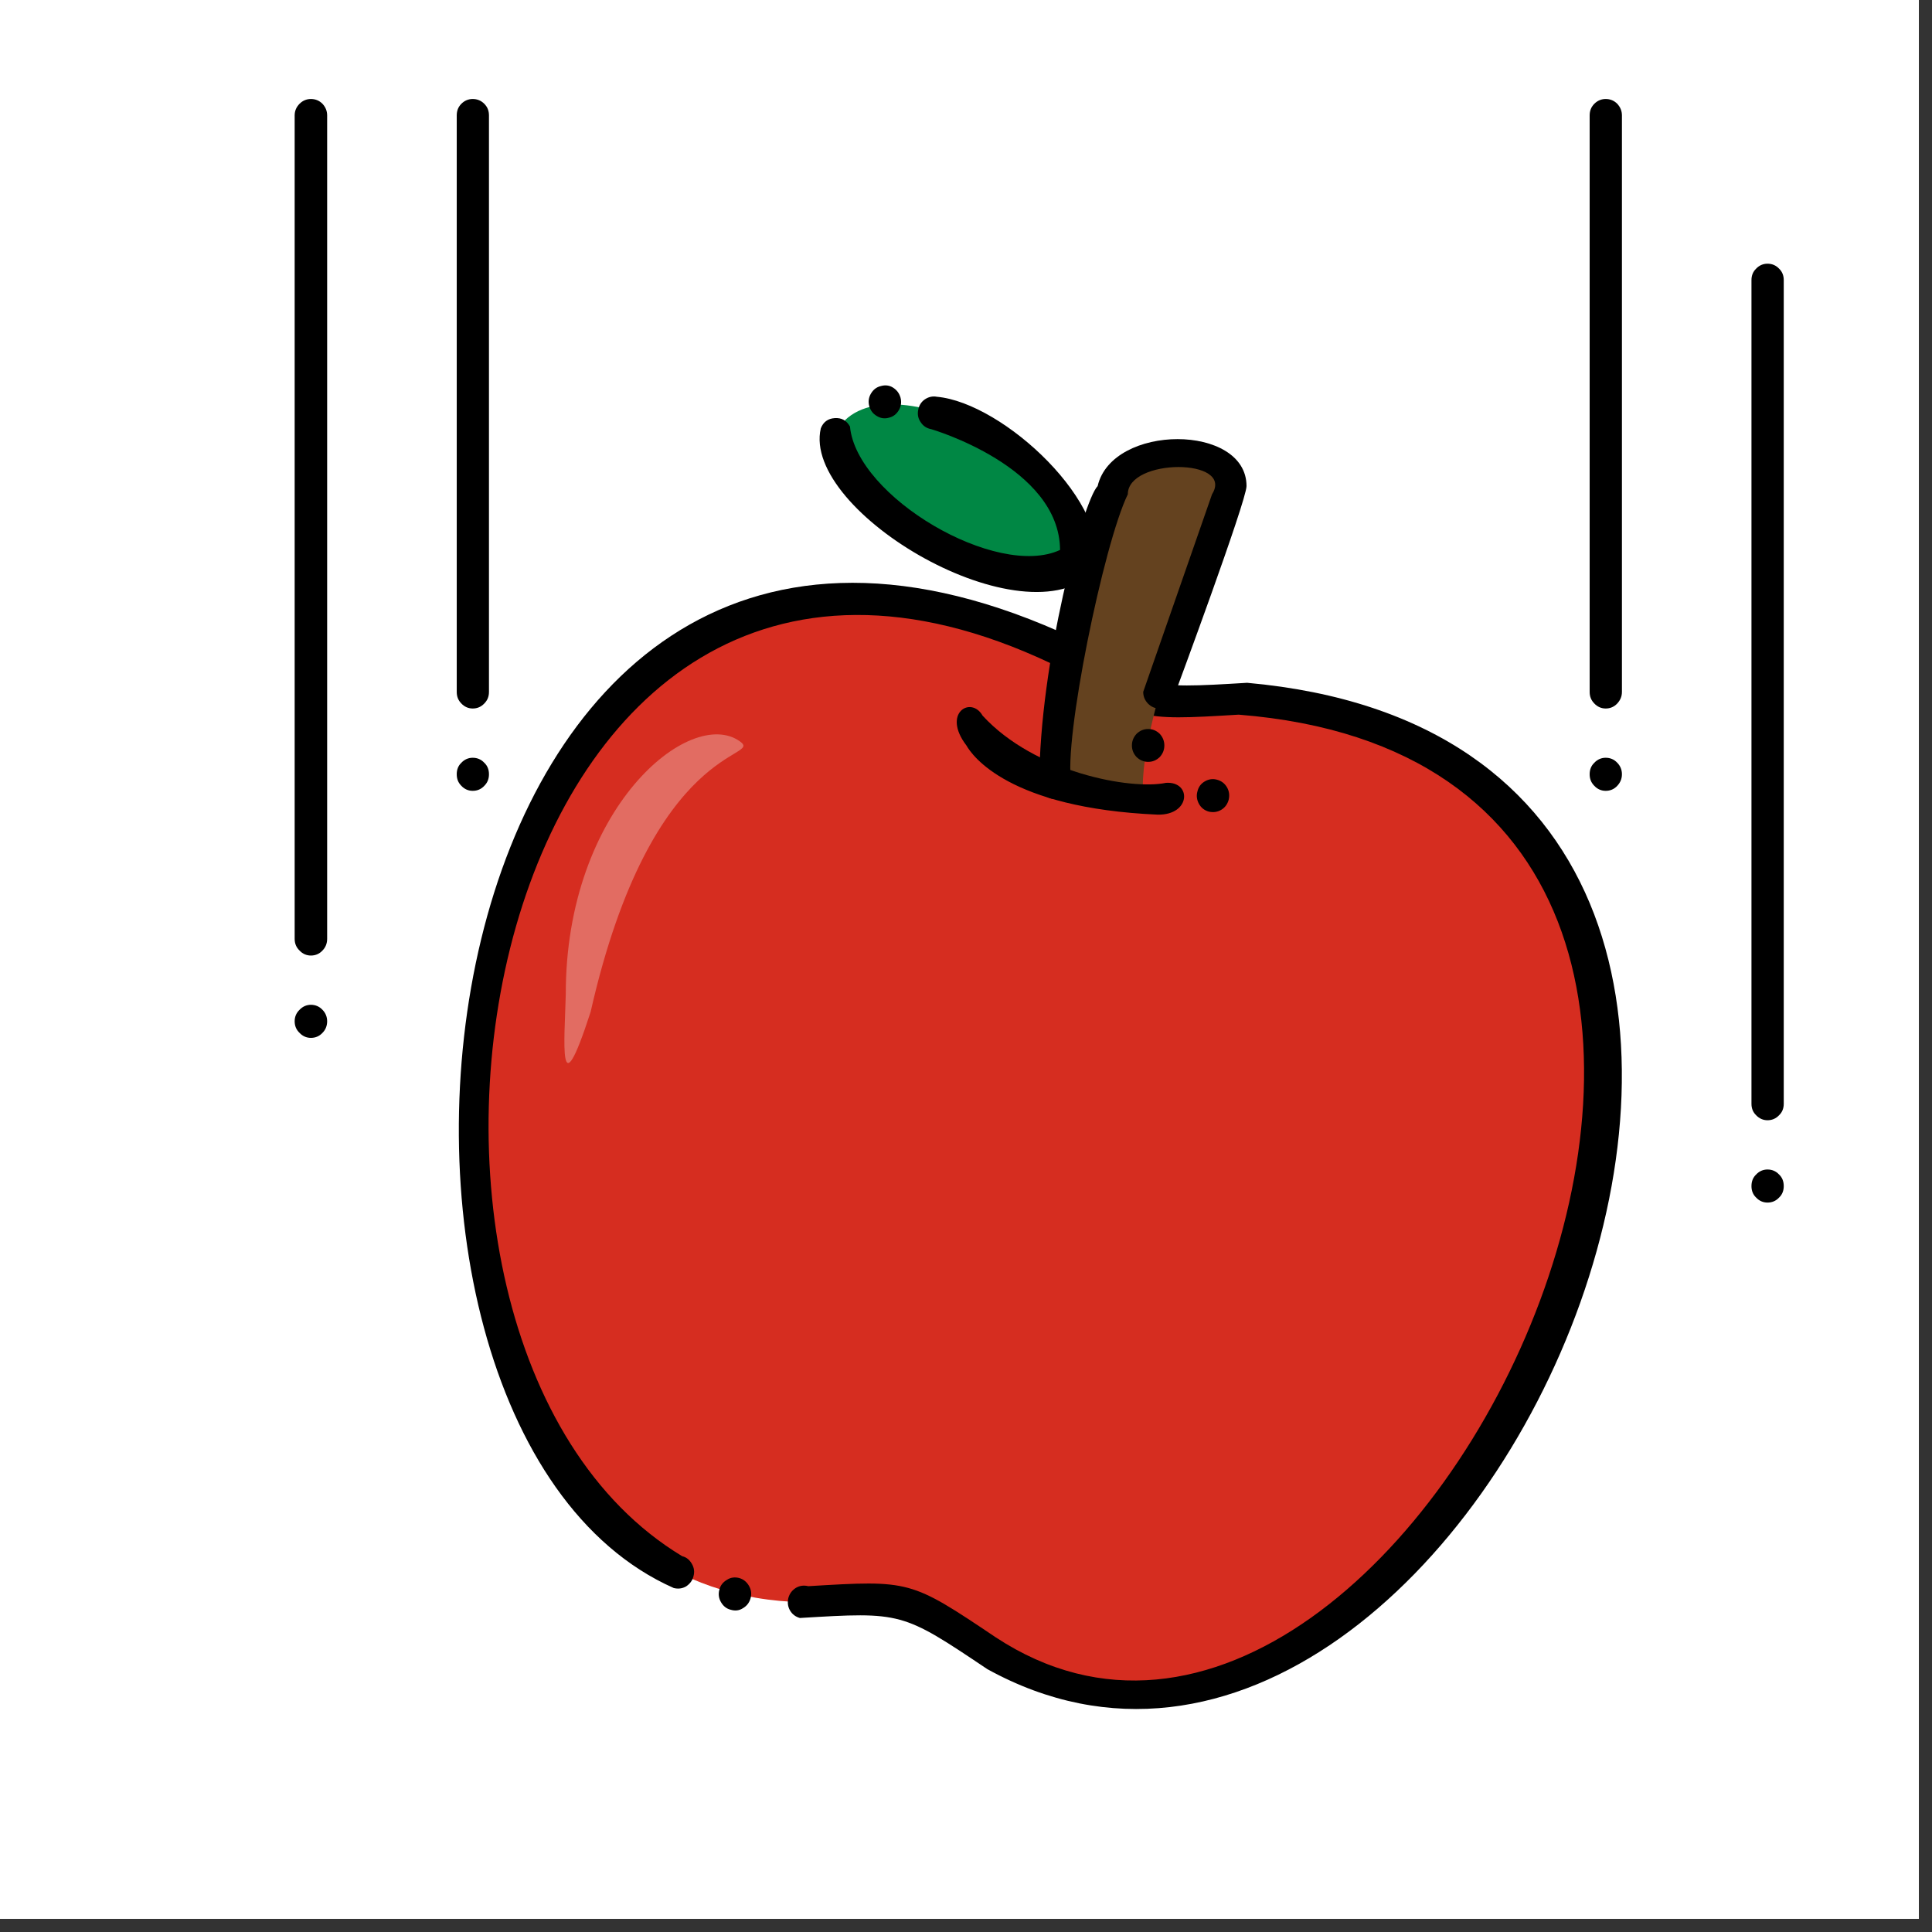 <svg xmlns="http://www.w3.org/2000/svg" xmlns:xlink="http://www.w3.org/1999/xlink" width="49" zoomAndPan="magnify" viewBox="0 0 36.75 36.75" height="49" preserveAspectRatio="xMidYMid meet" version="1.0"><rect x="0" y="0" width="36.75" height="36.75" fill="#333333" stroke="none"/><defs><clipPath id="1fb28b59a0"><path d="M 0 0 L 36.5 0 L 36.5 36.5 L 0 36.5 Z M 0 0 " clip-rule="nonzero"/></clipPath><clipPath id="4e431aa3e4"><path d="M 14.277 16.438 L 25.258 16.438 L 25.258 27.418 L 14.277 27.418 Z M 14.277 16.438 " clip-rule="nonzero"/></clipPath><clipPath id="c1c8fdbb83"><path d="M 5.137 1.883 L 7 1.883 L 7 20 L 5.137 20 Z M 5.137 1.883 " clip-rule="nonzero"/></clipPath><clipPath id="66215506f1"><path d="M 8 1.883 L 10 1.883 L 10 16 L 8 16 Z M 8 1.883 " clip-rule="nonzero"/></clipPath><clipPath id="7fd98d06b2"><path d="M 30 1.883 L 31 1.883 L 31 16 L 30 16 Z M 30 1.883 " clip-rule="nonzero"/></clipPath></defs><g clip-path="url(#1fb28b59a0)"><path fill="#ffffff" d="M 0 0 L 36.5 0 L 36.5 36.5 L 0 36.5 Z M 0 0 " fill-opacity="1" fill-rule="nonzero"/><path fill="#ffffff" d="M 0 0 L 36.5 0 L 36.5 36.5 L 0 36.5 Z M 0 0 " fill-opacity="1" fill-rule="nonzero"/></g><g clip-path="url(#4e431aa3e4)"><path fill="#fccd60" d="M 14.277 16.438 L 25.258 16.438 L 25.258 27.418 L 14.277 27.418 Z M 14.277 16.438 " fill-opacity="1" fill-rule="nonzero"/></g><path fill="#d62d20" d="M 15.293 30.477 C 17.238 30.355 17.238 30.355 18.863 31.449 C 27.742 36.465 37.363 14.438 23.645 13.289 C 21.699 13.41 21.699 13.41 20.074 12.316 C 7.629 6.328 5.141 30.301 15.293 30.477 " fill-opacity="1" fill-rule="evenodd"/><path fill="#ffffff" d="M 14.074 14.102 C 13.129 13.426 10.758 15.371 10.762 18.914 C 10.742 19.762 10.605 21.191 11.234 19.25 C 12.41 14.062 14.547 14.438 14.074 14.102 " fill-opacity="0.3" fill-rule="nonzero"/><path fill="#000000" d="M 15.215 30.777 C 17.156 30.66 17.156 30.66 18.781 31.75 C 28.105 36.891 37.891 14.258 23.723 12.988 C 21.781 13.105 21.781 13.105 20.156 12.016 C 7.738 6.52 5.68 27.043 12.816 30.207 C 12.898 30.227 12.977 30.219 13.051 30.176 C 13.121 30.129 13.172 30.066 13.191 29.984 C 13.215 29.898 13.203 29.82 13.16 29.746 C 13.117 29.672 13.059 29.621 12.977 29.602 C 6.098 25.453 9.086 7.457 19.996 12.621 C 21.621 13.711 21.621 13.711 23.562 13.594 C 36.988 14.66 26.957 36.414 18.941 31.145 C 17.316 30.055 17.316 30.055 15.375 30.172 C 15.293 30.152 15.215 30.16 15.141 30.203 C 15.066 30.25 15.02 30.312 14.996 30.395 C 14.977 30.477 14.984 30.559 15.027 30.633 C 15.07 30.707 15.133 30.754 15.215 30.777 Z M 14.059 30.016 C 14.141 30.039 14.203 30.09 14.246 30.164 C 14.289 30.238 14.301 30.316 14.277 30.402 C 14.254 30.484 14.207 30.547 14.133 30.59 C 14.062 30.637 13.984 30.645 13.902 30.621 C 13.82 30.602 13.758 30.551 13.715 30.477 C 13.672 30.402 13.66 30.324 13.684 30.238 C 13.703 30.156 13.754 30.094 13.828 30.051 C 13.898 30.004 13.977 29.996 14.059 30.016 " fill-opacity="1" fill-rule="evenodd"/><g clip-path="url(#c1c8fdbb83)"><path fill="#000000" d="M 5.605 2.195 C 5.605 2.109 5.637 2.035 5.699 1.973 C 5.758 1.914 5.832 1.883 5.914 1.883 C 6 1.883 6.074 1.914 6.133 1.973 C 6.191 2.035 6.223 2.109 6.223 2.195 L 6.223 17.859 C 6.223 17.949 6.191 18.023 6.133 18.082 C 6.074 18.145 6 18.176 5.914 18.176 C 5.832 18.176 5.758 18.145 5.699 18.082 C 5.637 18.023 5.605 17.949 5.605 17.859 Z M 5.605 19.426 C 5.605 19.34 5.637 19.266 5.699 19.207 C 5.758 19.145 5.832 19.113 5.914 19.113 C 6 19.113 6.074 19.145 6.133 19.207 C 6.191 19.266 6.223 19.34 6.223 19.426 C 6.223 19.516 6.191 19.59 6.133 19.648 C 6.074 19.711 6 19.742 5.914 19.742 C 5.832 19.742 5.758 19.711 5.699 19.648 C 5.637 19.59 5.605 19.516 5.605 19.426 " fill-opacity="1" fill-rule="nonzero"/></g><g clip-path="url(#66215506f1)"><path fill="#000000" d="M 8.688 2.195 C 8.688 2.109 8.715 2.035 8.777 1.973 C 8.836 1.914 8.91 1.883 8.992 1.883 C 9.078 1.883 9.152 1.914 9.211 1.973 C 9.273 2.035 9.301 2.109 9.301 2.195 L 9.301 13.16 C 9.301 13.25 9.273 13.32 9.211 13.383 C 9.152 13.445 9.078 13.477 8.992 13.477 C 8.91 13.477 8.836 13.445 8.777 13.383 C 8.715 13.32 8.688 13.25 8.688 13.16 Z M 8.688 14.727 C 8.688 14.641 8.715 14.566 8.777 14.508 C 8.836 14.445 8.91 14.414 8.992 14.414 C 9.078 14.414 9.152 14.445 9.211 14.508 C 9.273 14.566 9.301 14.641 9.301 14.727 C 9.301 14.816 9.273 14.887 9.211 14.949 C 9.152 15.012 9.078 15.043 8.992 15.043 C 8.91 15.043 8.836 15.012 8.777 14.949 C 8.715 14.887 8.688 14.816 8.688 14.727 " fill-opacity="1" fill-rule="nonzero"/></g><path fill="#000000" d="M 33.316 5.328 C 33.316 5.242 33.344 5.168 33.406 5.109 C 33.465 5.047 33.539 5.016 33.621 5.016 C 33.707 5.016 33.781 5.047 33.84 5.109 C 33.902 5.168 33.93 5.242 33.93 5.328 L 33.93 20.996 C 33.93 21.082 33.902 21.156 33.84 21.215 C 33.781 21.277 33.707 21.309 33.621 21.309 C 33.539 21.309 33.465 21.277 33.406 21.215 C 33.344 21.156 33.316 21.082 33.316 20.996 Z M 33.316 22.562 C 33.316 22.473 33.344 22.398 33.406 22.34 C 33.465 22.277 33.539 22.246 33.621 22.246 C 33.707 22.246 33.781 22.277 33.84 22.34 C 33.902 22.398 33.93 22.473 33.93 22.562 C 33.93 22.648 33.902 22.723 33.84 22.781 C 33.781 22.844 33.707 22.875 33.621 22.875 C 33.539 22.875 33.465 22.844 33.406 22.781 C 33.344 22.723 33.316 22.648 33.316 22.562 " fill-opacity="1" fill-rule="nonzero"/><g clip-path="url(#7fd98d06b2)"><path fill="#000000" d="M 30.238 2.195 C 30.238 2.109 30.266 2.035 30.328 1.973 C 30.387 1.914 30.461 1.883 30.543 1.883 C 30.629 1.883 30.703 1.914 30.762 1.973 C 30.82 2.035 30.852 2.109 30.852 2.195 L 30.852 13.16 C 30.852 13.25 30.82 13.32 30.762 13.383 C 30.703 13.445 30.629 13.477 30.543 13.477 C 30.461 13.477 30.387 13.445 30.328 13.383 C 30.266 13.32 30.238 13.25 30.238 13.16 Z M 30.238 14.727 C 30.238 14.641 30.266 14.566 30.328 14.508 C 30.387 14.445 30.461 14.414 30.543 14.414 C 30.629 14.414 30.703 14.445 30.762 14.508 C 30.82 14.566 30.852 14.641 30.852 14.727 C 30.852 14.816 30.82 14.887 30.762 14.949 C 30.703 15.012 30.629 15.043 30.543 15.043 C 30.461 15.043 30.387 15.012 30.328 14.949 C 30.266 14.887 30.238 14.816 30.238 14.727 " fill-opacity="1" fill-rule="nonzero"/></g><path fill="#64421f" d="M 20.078 14.965 C 20.078 12.707 20.906 9.605 21.184 9.324 C 21.461 8.477 23.402 8.477 23.402 9.324 C 23.402 9.605 21.738 13.27 21.738 14.965 " fill-opacity="1" fill-rule="evenodd"/><path fill="#000000" d="M 19.77 14.887 C 19.77 12.629 20.602 9.527 20.879 9.246 C 21.156 8.055 23.711 8.055 23.711 9.246 C 23.711 9.527 22.363 13.16 22.363 13.16 C 22.363 13.25 22.332 13.32 22.273 13.383 C 22.211 13.445 22.141 13.477 22.055 13.477 C 21.969 13.477 21.898 13.445 21.836 13.383 C 21.777 13.32 21.746 13.25 21.746 13.16 C 21.746 13.16 21.746 13.16 23.055 9.402 C 23.488 8.711 21.453 8.711 21.453 9.402 C 20.992 10.344 20.223 14.102 20.379 14.887 C 20.379 14.973 20.348 15.047 20.285 15.105 C 20.227 15.168 20.152 15.199 20.07 15.199 C 19.984 15.199 19.91 15.168 19.852 15.105 C 19.793 15.047 19.762 14.973 19.762 14.887 M 21.84 13.867 C 21.926 13.867 21.996 13.898 22.059 13.957 C 22.117 14.02 22.148 14.094 22.148 14.18 C 22.148 14.266 22.117 14.34 22.059 14.402 C 21.996 14.461 21.926 14.492 21.84 14.492 C 21.754 14.492 21.684 14.461 21.621 14.402 C 21.562 14.34 21.531 14.266 21.531 14.18 C 21.531 14.094 21.562 14.02 21.621 13.957 C 21.684 13.898 21.754 13.867 21.84 13.867 " fill-opacity="1" fill-rule="evenodd"/><path fill="#000000" d="M 18.383 14.18 C 18.492 14.371 19.184 15.371 22.02 15.496 C 22.656 15.508 22.668 14.859 22.18 14.891 C 21.508 15.031 19.684 14.695 18.691 13.613 C 18.473 13.23 17.91 13.562 18.383 14.18 M 23.152 14.832 C 23.234 14.855 23.297 14.902 23.34 14.977 C 23.383 15.051 23.391 15.133 23.371 15.215 C 23.348 15.297 23.301 15.363 23.227 15.406 C 23.152 15.449 23.074 15.457 22.992 15.438 C 22.91 15.414 22.848 15.367 22.805 15.289 C 22.766 15.215 22.754 15.137 22.777 15.055 C 22.797 14.969 22.844 14.906 22.918 14.863 C 22.992 14.82 23.07 14.809 23.152 14.832 " fill-opacity="1" fill-rule="evenodd"/><path fill="#008744" d="M 16.074 7.992 C 15.703 9.582 19.57 11.855 20.742 10.734 C 21.109 9.141 17.246 6.871 16.074 7.992 " fill-opacity="1" fill-rule="evenodd"/><path fill="#000000" d="M 15.613 8.148 C 15.242 9.742 19.508 12.246 20.832 10.855 C 21.184 9.613 19.09 7.66 17.82 7.547 C 17.738 7.531 17.66 7.551 17.59 7.598 C 17.52 7.648 17.48 7.715 17.465 7.801 C 17.449 7.887 17.465 7.965 17.516 8.035 C 17.562 8.105 17.629 8.148 17.715 8.164 C 17.715 8.164 20.156 8.875 20.164 10.461 C 18.961 11.02 16.293 9.453 16.168 8.113 C 16.102 7.996 16.008 7.945 15.879 7.953 C 15.75 7.961 15.66 8.027 15.613 8.148 Z M 16.984 7.371 C 17.059 7.418 17.105 7.48 17.129 7.562 C 17.152 7.648 17.141 7.727 17.098 7.801 C 17.055 7.875 16.992 7.926 16.91 7.945 C 16.828 7.969 16.75 7.957 16.68 7.914 C 16.605 7.871 16.559 7.809 16.535 7.727 C 16.512 7.641 16.523 7.562 16.566 7.488 C 16.609 7.414 16.672 7.363 16.754 7.344 C 16.836 7.32 16.914 7.328 16.984 7.371 " fill-opacity="1" fill-rule="evenodd"/></svg>
